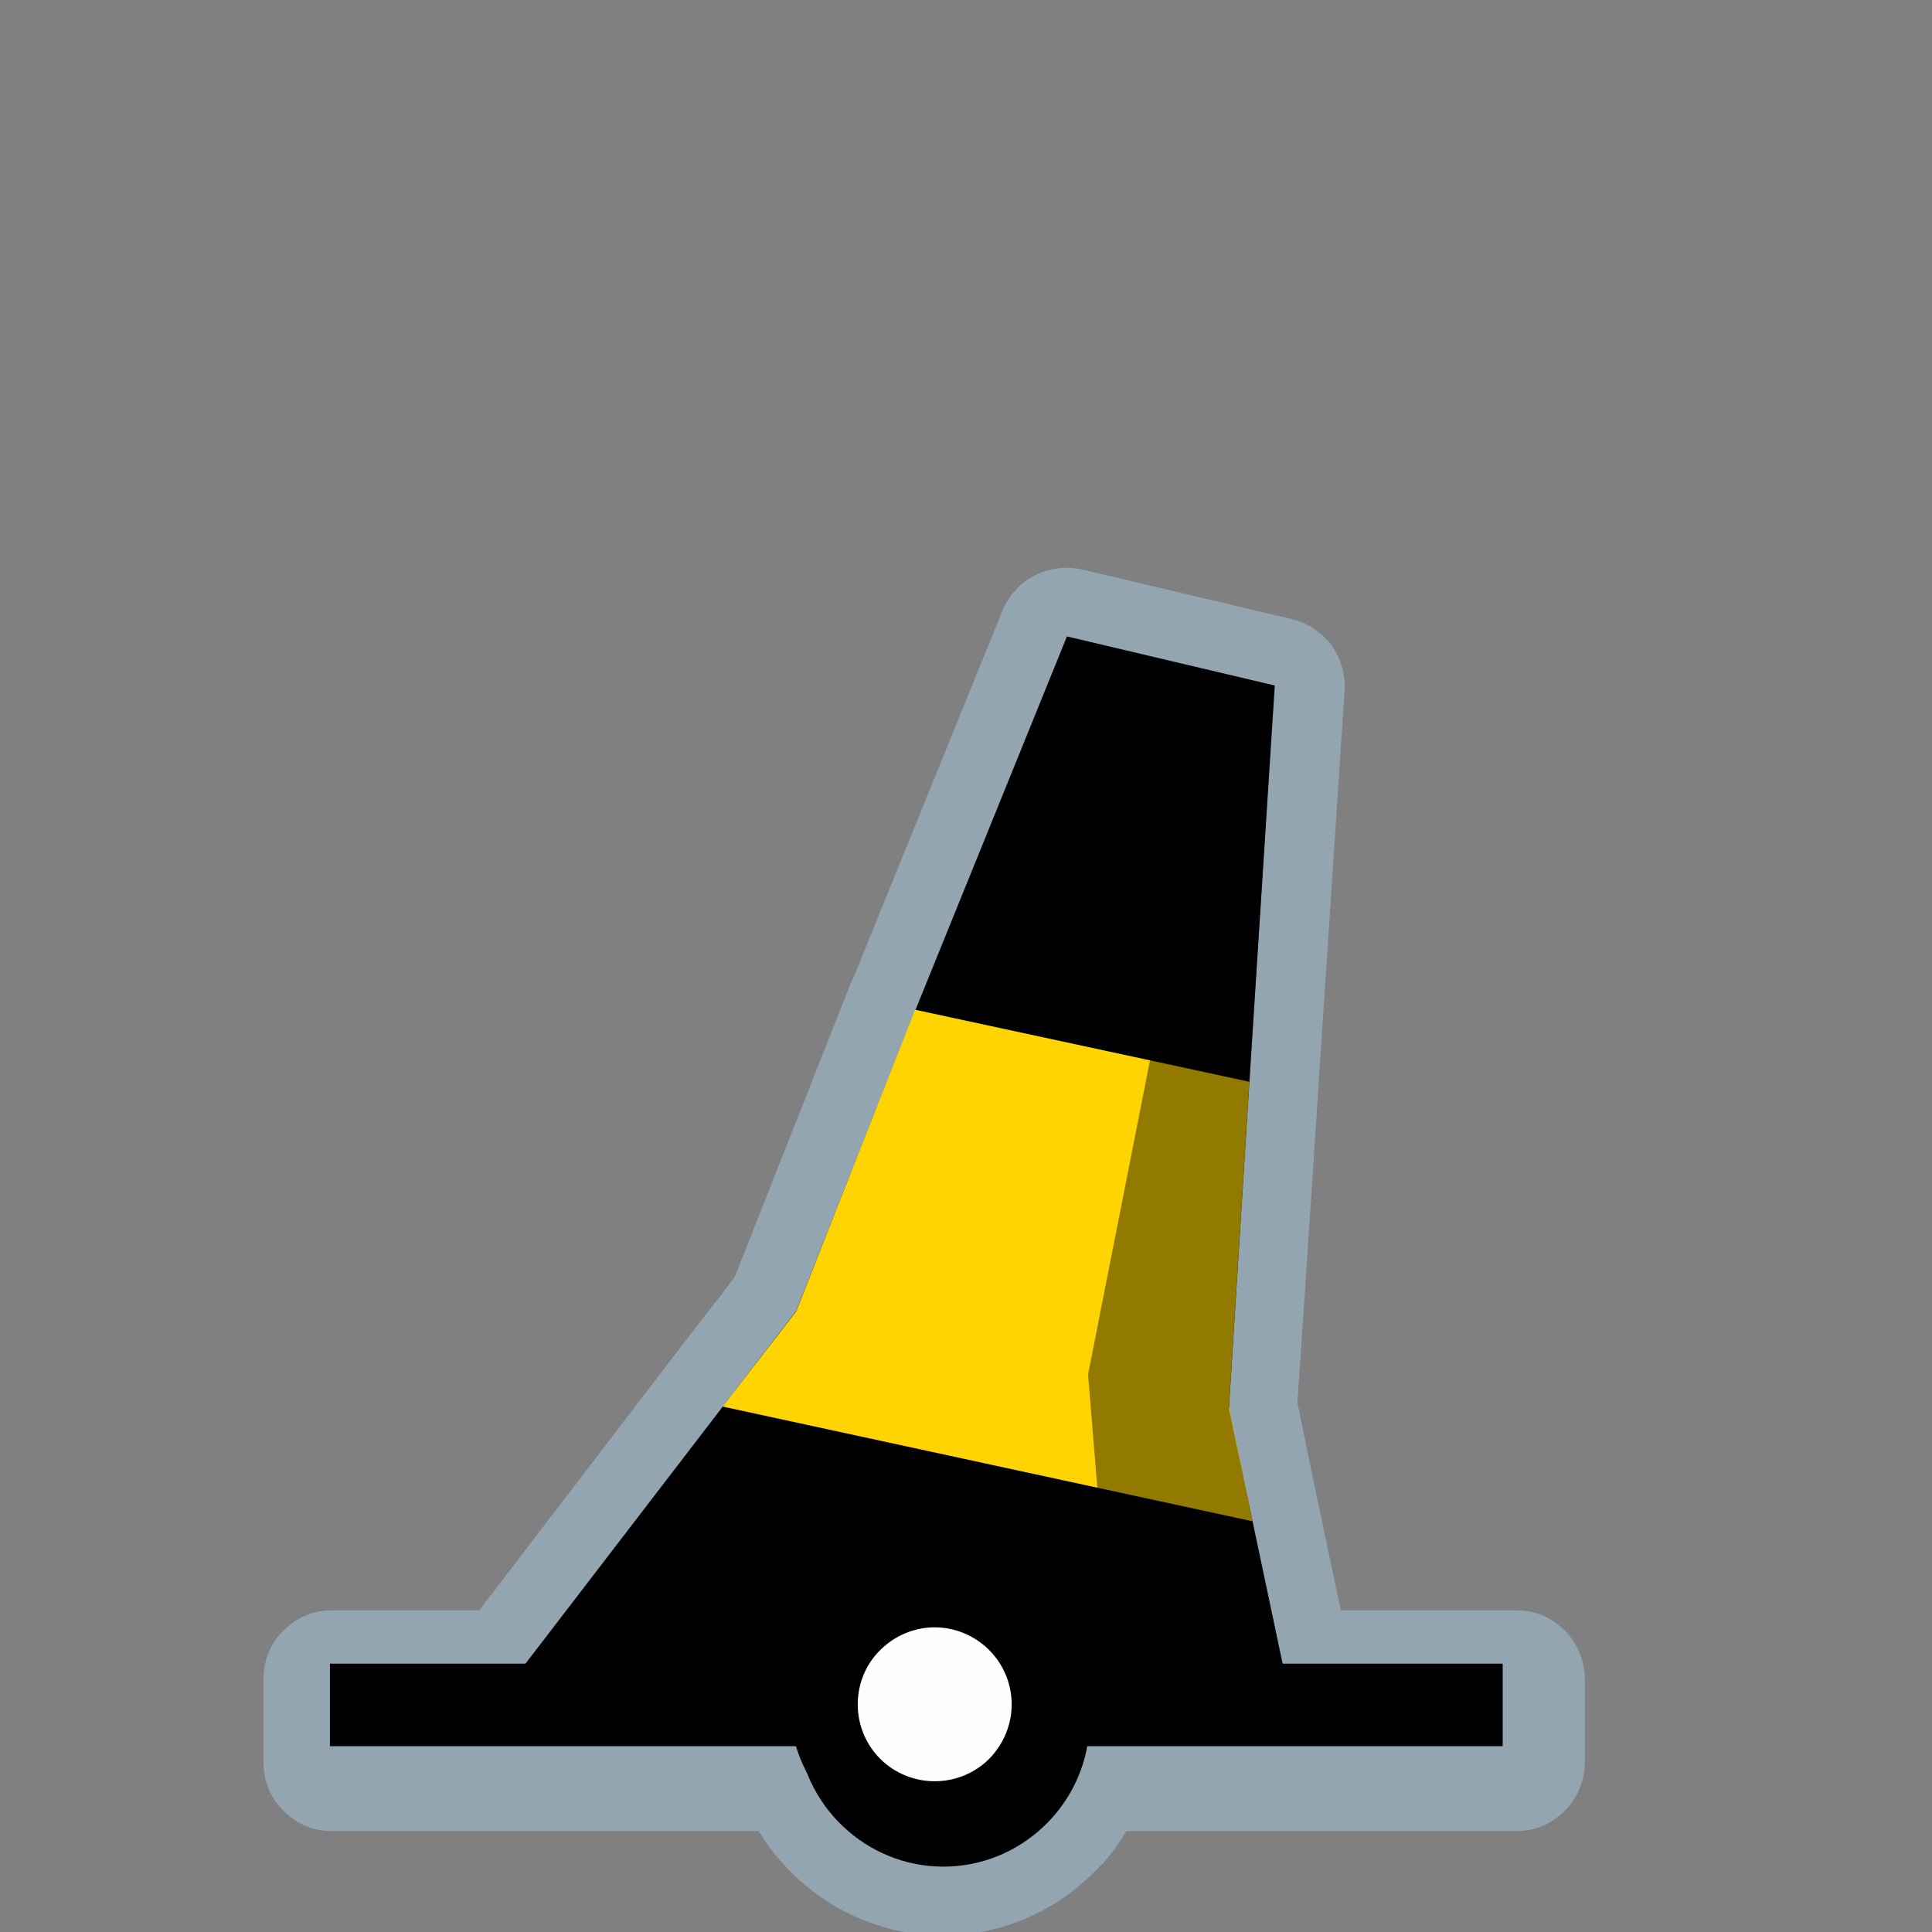 <?xml version="1.0" encoding="UTF-8"?>
<svg xmlns="http://www.w3.org/2000/svg" xmlns:xlink="http://www.w3.org/1999/xlink" width="24" height="24" viewBox="0 0 24 24">
<rect x="0" y="0" width="24" height="24" fill="#808080" stroke="none"/>
<defs>
<filter id="filter-remove-color" x="0%" y="0%" width="100%" height="100%">
<feColorMatrix color-interpolation-filters="sRGB" values="0 0 0 0 1 0 0 0 0 1 0 0 0 0 1 0 0 0 1 0" />
</filter>
<mask id="mask-0">
<g filter="url(#filter-remove-color)">
<rect x="-2.4" y="-2.4" width="28.8" height="28.8" fill="rgb(0%, 0%, 0%)" fill-opacity="0.426"/>
</g>
</mask>
<clipPath id="clip-0">
<path clip-rule="nonzero" d="M 3 7 L 20 7 L 20 24 L 3 24 Z M 3 7 "/>
</clipPath>
<clipPath id="clip-1">
<rect x="0" y="0" width="24" height="24"/>
</clipPath>
<g id="source-7" clip-path="url(#clip-1)">
<g clip-path="url(#clip-0)">
<path fill-rule="nonzero" fill="rgb(67.451%, 84.706%, 95.294%)" fill-opacity="1" d="M 13.27 7.055 C 13.098 7.047 12.926 7.098 12.777 7.191 C 12.633 7.285 12.52 7.426 12.453 7.586 L 10.605 12.137 C 10.59 12.168 10.574 12.199 10.562 12.23 L 9.129 15.859 L 8.906 16.156 L 8.891 16.172 L 8.879 16.188 C 8.871 16.195 8.867 16.199 8.863 16.207 L 8.715 16.398 L 8.289 16.949 C 8.285 16.961 8.277 16.969 8.27 16.977 L 5.953 20.004 L 4.125 20.004 C 4.016 20.004 3.902 20.023 3.801 20.066 C 3.695 20.109 3.602 20.176 3.523 20.254 C 3.441 20.332 3.379 20.426 3.336 20.531 C 3.293 20.633 3.273 20.746 3.273 20.859 L 3.273 21.891 C 3.273 22.004 3.293 22.117 3.336 22.219 C 3.379 22.324 3.441 22.418 3.523 22.496 C 3.602 22.574 3.695 22.641 3.801 22.684 C 3.902 22.727 4.016 22.746 4.125 22.746 L 9.426 22.746 C 9.516 22.895 9.617 23.035 9.734 23.16 C 10.223 23.699 10.93 24.043 11.711 24.043 C 12.488 24.043 13.199 23.699 13.684 23.16 C 13.68 23.168 13.688 23.16 13.707 23.141 C 13.734 23.109 13.754 23.082 13.77 23.066 C 13.852 22.965 13.926 22.859 13.992 22.746 L 18.832 22.746 C 18.945 22.746 19.055 22.727 19.16 22.684 C 19.262 22.641 19.355 22.574 19.438 22.496 C 19.516 22.418 19.578 22.324 19.621 22.219 C 19.664 22.117 19.688 22.004 19.688 21.891 L 19.688 20.859 C 19.688 20.746 19.664 20.633 19.621 20.531 C 19.578 20.426 19.516 20.332 19.438 20.254 C 19.355 20.176 19.262 20.109 19.16 20.066 C 19.055 20.023 18.945 20.004 18.832 20.004 L 16.656 20.004 L 16.289 18.266 L 16.289 18.262 L 16.117 17.422 L 16.211 16.035 L 16.379 13.496 C 16.379 13.488 16.379 13.48 16.379 13.469 L 16.469 12.121 L 16.703 8.578 C 16.715 8.375 16.656 8.176 16.539 8.016 C 16.418 7.852 16.242 7.738 16.047 7.691 L 13.441 7.074 C 13.387 7.062 13.328 7.055 13.27 7.055 Z M 13.27 7.055 "/>
</g>
</g>
<mask id="mask-1">
<g filter="url(#filter-remove-color)">
<rect x="-2.4" y="-2.4" width="28.8" height="28.8" fill="rgb(0%, 0%, 0%)" fill-opacity="0.426"/>
</g>
</mask>
<clipPath id="clip-2">
<rect x="0" y="0" width="24" height="24"/>
</clipPath>
<g id="source-16" clip-path="url(#clip-2)">
<path fill-rule="nonzero" fill="rgb(0%, 0%, 0%)" fill-opacity="1" d="M 15.23 8.379 L 15.832 8.516 L 15.266 17.496 L 15.98 20.887 L 13.828 20.883 L 13.516 17.074 Z M 15.23 8.379 "/>
</g>
</defs>
<g mask="url(#mask-0)">
<use xlink:href="#source-7"/>
</g>
<path fill-rule="nonzero" fill="rgb(0%, 0%, 0%)" fill-opacity="1" d="M 9.551 16.727 L 5.918 21.461 L 9.906 21.48 C 9.961 22.426 10.758 23.188 11.719 23.188 C 12.676 23.188 13.469 22.434 13.531 21.492 L 16.109 21.504 L 15.367 17.992 Z M 9.551 16.727 "/>
<path fill-rule="nonzero" fill="rgb(0%, 0%, 0%)" fill-opacity="1" d="M 13.254 7.906 L 11.277 12.781 L 9.891 16.285 L 9.551 16.727 L 15.367 17.992 L 15.266 17.496 L 15.52 13.438 L 15.836 8.516 "/>
<path fill-rule="nonzero" fill="rgb(100%, 83.137%, 0%)" fill-opacity="1" d="M 11.367 12.543 L 9.891 16.289 L 8.977 17.473 L 15.559 18.898 L 15.266 17.477 L 15.52 13.438 "/>
<path fill="none" stroke-width="25" stroke-linecap="butt" stroke-linejoin="miter" stroke="rgb(0%, 0%, 0%)" stroke-opacity="1" stroke-miterlimit="4" d="M 99.971 516.562 L 455.296 516.562 " transform="matrix(0.041, 0, 0, 0.041, 0, 0)"/>
<path fill-rule="nonzero" fill="rgb(99.608%, 99.608%, 99.608%)" fill-opacity="1" stroke-width="20.572" stroke-linecap="round" stroke-linejoin="round" stroke="rgb(0%, 0%, 0%)" stroke-opacity="1" stroke-miterlimit="10" d="M 316.81 516.374 C 316.81 525.342 313.223 533.838 306.992 540.163 C 300.667 546.488 292.077 549.98 283.203 549.98 C 274.329 549.98 265.739 546.488 259.414 540.163 C 253.089 533.838 249.596 525.342 249.596 516.374 C 249.596 507.5 253.089 498.91 259.414 492.679 C 265.739 486.354 274.329 482.767 283.203 482.767 C 292.077 482.767 300.667 486.354 306.992 492.679 C 313.223 498.91 316.81 507.5 316.81 516.374 Z M 316.81 516.374 " transform="matrix(0.041, 0, 0, 0.041, 0, 0)"/>
<g mask="url(#mask-1)">
<use xlink:href="#source-16"/>
</g>
</svg>

